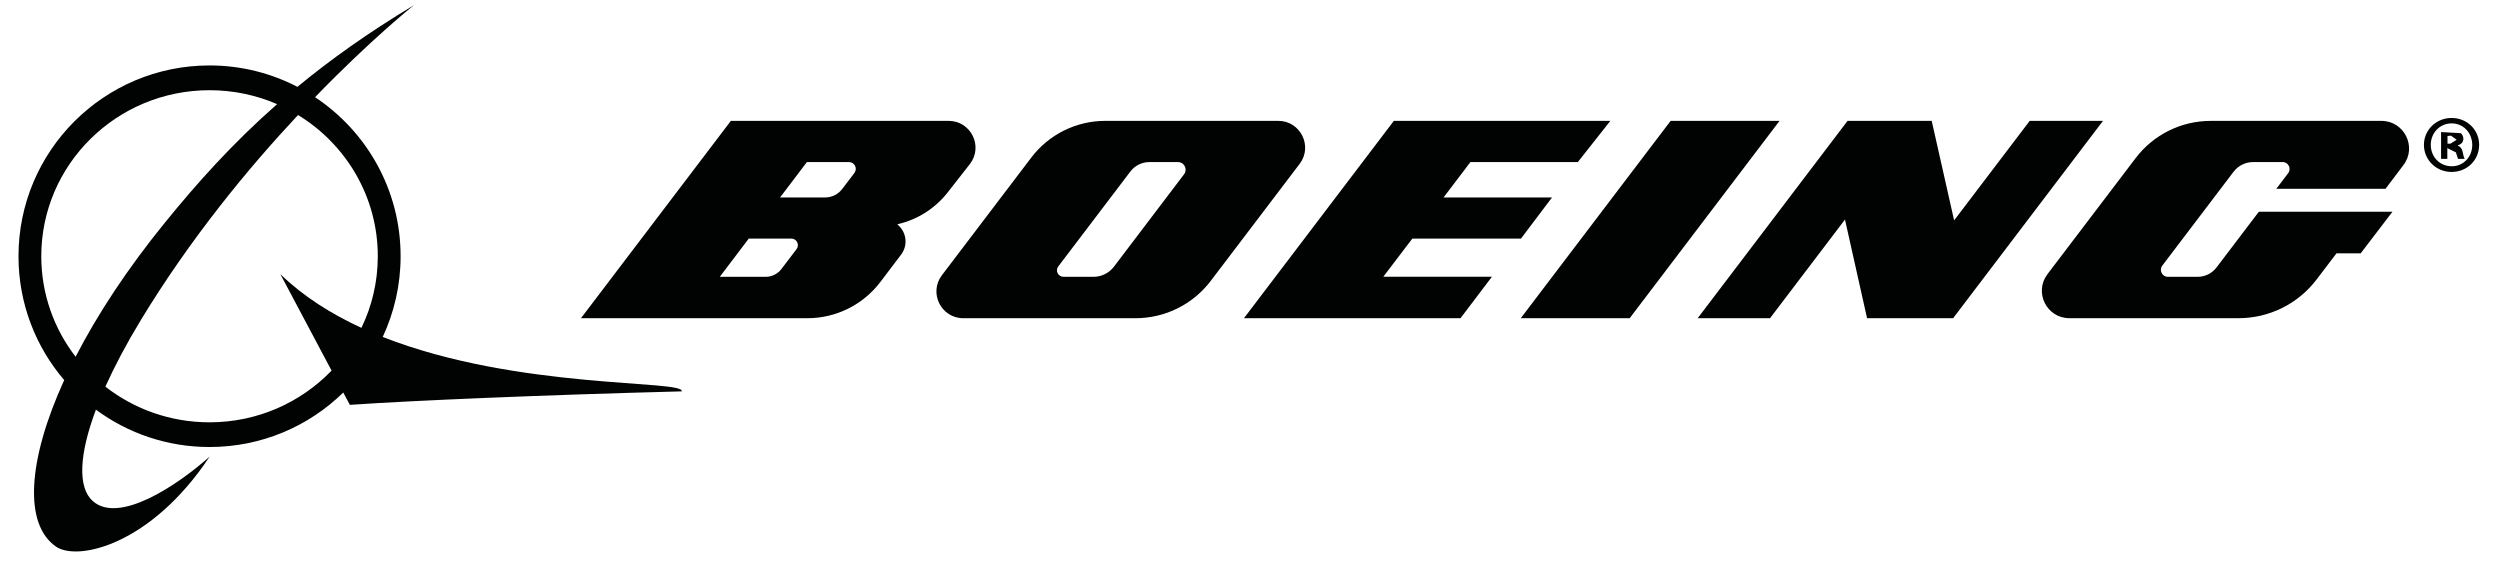 <?xml version="1.0" encoding="UTF-8"?>
<svg width="119px" height="27px" viewBox="0 0 119 27" version="1.1" xmlns="http://www.w3.org/2000/svg" xmlns:xlink="http://www.w3.org/1999/xlink">
    <title>HGF - Logo - Boeing</title>
    <g id="Page-1" stroke="none" stroke-width="1" fill="none" fill-rule="evenodd">
        <g id="HGF---Home---Desktop" transform="translate(-503, -2800)" fill="#010202">
            <g id="Logo---Boeing" transform="translate(503.88, 2800.248)">
                <path d="M115.621,6.591 L115.761,6.591 L116.058,6.404 L115.784,6.209 L115.621,6.225 L115.621,6.591 Z M115.613,7.314 L115.315,7.314 L115.315,6.038 L116.253,6.091 C116.404,6.209 116.48,6.559 116.111,6.669 L116.111,6.685 C116.401,6.793 116.327,7.146 116.44,7.314 L116.122,7.314 L116.019,7.004 L115.613,6.801 L115.613,7.314 Z M114.825,6.646 C114.825,7.214 115.247,7.666 115.824,7.666 C116.385,7.666 116.799,7.214 116.799,6.654 C116.799,6.085 116.385,5.625 115.816,5.625 C115.247,5.625 114.825,6.085 114.825,6.646 L114.825,6.646 Z M117.128,6.646 C117.128,7.369 116.556,7.937 115.816,7.937 C115.084,7.937 114.499,7.369 114.499,6.646 C114.499,5.935 115.084,5.367 115.816,5.367 C116.556,5.367 117.128,5.935 117.128,6.646 L117.128,6.646 Z" id="Fill-428"></path>
                <path d="M39.789,7.985 L39.209,8.748 C39.017,9.001 38.717,9.151 38.398,9.151 L36.251,9.151 L37.528,7.467 L39.531,7.467 C39.799,7.467 39.952,7.772 39.789,7.985 M37.036,11.61 L36.317,12.555 C36.14,12.789 35.863,12.928 35.568,12.928 L33.382,12.928 L34.762,11.108 L36.786,11.108 C37.046,11.108 37.191,11.405 37.036,11.61 M44.275,5.505 L33.909,5.505 L26.774,14.899 L37.552,14.899 C38.914,14.899 40.197,14.262 41.022,13.178 L42.012,11.871 C42.331,11.455 42.284,10.866 41.907,10.5 L41.833,10.427 C42.805,10.208 43.667,9.653 44.268,8.861 L45.292,7.554 C45.933,6.712 45.332,5.505 44.275,5.505" id="Fill-430"></path>
                <path d="M55.481,8.048 L52.14,12.45 C51.908,12.75 51.553,12.928 51.173,12.928 L49.74,12.928 C49.485,12.928 49.34,12.636 49.493,12.434 L52.925,7.917 C53.141,7.633 53.476,7.467 53.832,7.467 L55.191,7.467 C55.491,7.467 55.663,7.809 55.481,8.048 M59.967,5.505 L51.729,5.505 C50.349,5.505 49.045,6.152 48.21,7.251 L43.955,12.852 C43.317,13.694 43.918,14.899 44.972,14.899 L53.173,14.899 C54.577,14.899 55.902,14.241 56.751,13.123 L60.984,7.551 C61.622,6.712 61.021,5.505 59.967,5.505" id="Fill-432"></path>
                <polygon id="Fill-434" points="75.773 5.505 65.467 5.505 58.332 14.899 68.639 14.899 70.135 12.926 64.964 12.926 66.347 11.109 71.518 11.109 72.996 9.151 67.833 9.151 69.113 7.465 74.226 7.465"></polygon>
                <polygon id="Fill-436" points="78.642 5.505 83.827 5.505 76.692 14.899 71.508 14.899"></polygon>
                <polygon id="Fill-438" points="92.089 14.898 87.992 14.898 86.941 10.202 83.374 14.898 79.93 14.898 87.065 5.504 91.069 5.504 92.136 10.242 95.735 5.504 99.223 5.504"></polygon>
                <path d="M107.471,8.74 L112.669,8.74 L113.522,7.611 C114.181,6.748 113.562,5.506 112.477,5.506 L104.349,5.506 C102.947,5.506 101.625,6.161 100.777,7.277 L96.58,12.801 C95.926,13.664 96.54,14.898 97.623,14.898 L105.674,14.898 C107.134,14.898 108.506,14.217 109.389,13.057 L110.337,11.81 L111.489,11.81 L113.001,9.831 L106.641,9.831 L104.628,12.48 C104.415,12.762 104.083,12.928 103.73,12.928 L102.31,12.928 C102.036,12.928 101.878,12.612 102.046,12.394 L105.434,7.932 C105.658,7.637 106.004,7.466 106.372,7.466 L107.774,7.466 C108.048,7.466 108.201,7.777 108.037,7.995 L107.471,8.74 Z" id="Fill-440"></path>
                <path d="M9.094,19.854 C7.221,19.854 5.501,19.22 4.136,18.157 C4.571,17.192 5.129,16.132 5.817,14.998 C8.191,11.086 10.944,7.75 13.307,5.227 C15.586,6.619 17.103,9.11 17.103,11.949 C17.103,13.169 16.824,14.327 16.323,15.358 C14.885,14.695 13.557,13.861 12.464,12.801 L14.903,17.392 C13.444,18.907 11.381,19.854 9.094,19.854 M1.085,11.949 C1.085,7.584 4.671,4.046 9.094,4.046 C10.238,4.046 11.326,4.283 12.311,4.709 C10.177,6.585 8.509,8.458 6.987,10.328 C5.177,12.551 3.749,14.732 2.719,16.734 C1.694,15.406 1.085,13.748 1.085,11.949 M17.338,15.79 C17.883,14.624 18.189,13.322 18.189,11.949 C18.189,8.787 16.568,6.003 14.116,4.378 C16.813,1.592 18.821,0 18.821,0 C16.661,1.297 14.846,2.591 13.278,3.886 C12.024,3.236 10.604,2.867 9.094,2.867 C4.07,2.867 0,6.935 0,11.949 C0,14.201 0.819,16.258 2.176,17.844 C0.424,21.685 0.253,24.697 1.776,25.765 C2.803,26.486 6.304,25.7 9.1,21.485 C7.516,22.895 4.774,24.7 3.536,23.603 C2.819,22.966 2.874,21.412 3.686,19.252 C5.198,20.37 7.068,21.03 9.094,21.03 C11.573,21.03 13.821,20.041 15.459,18.436 L15.773,19.023 C18.889,18.81 24.938,18.555 31.569,18.381 C31.738,17.821 23.753,18.318 17.338,15.79" id="Fill-442"></path>
            </g>
        </g>
    </g>
</svg>